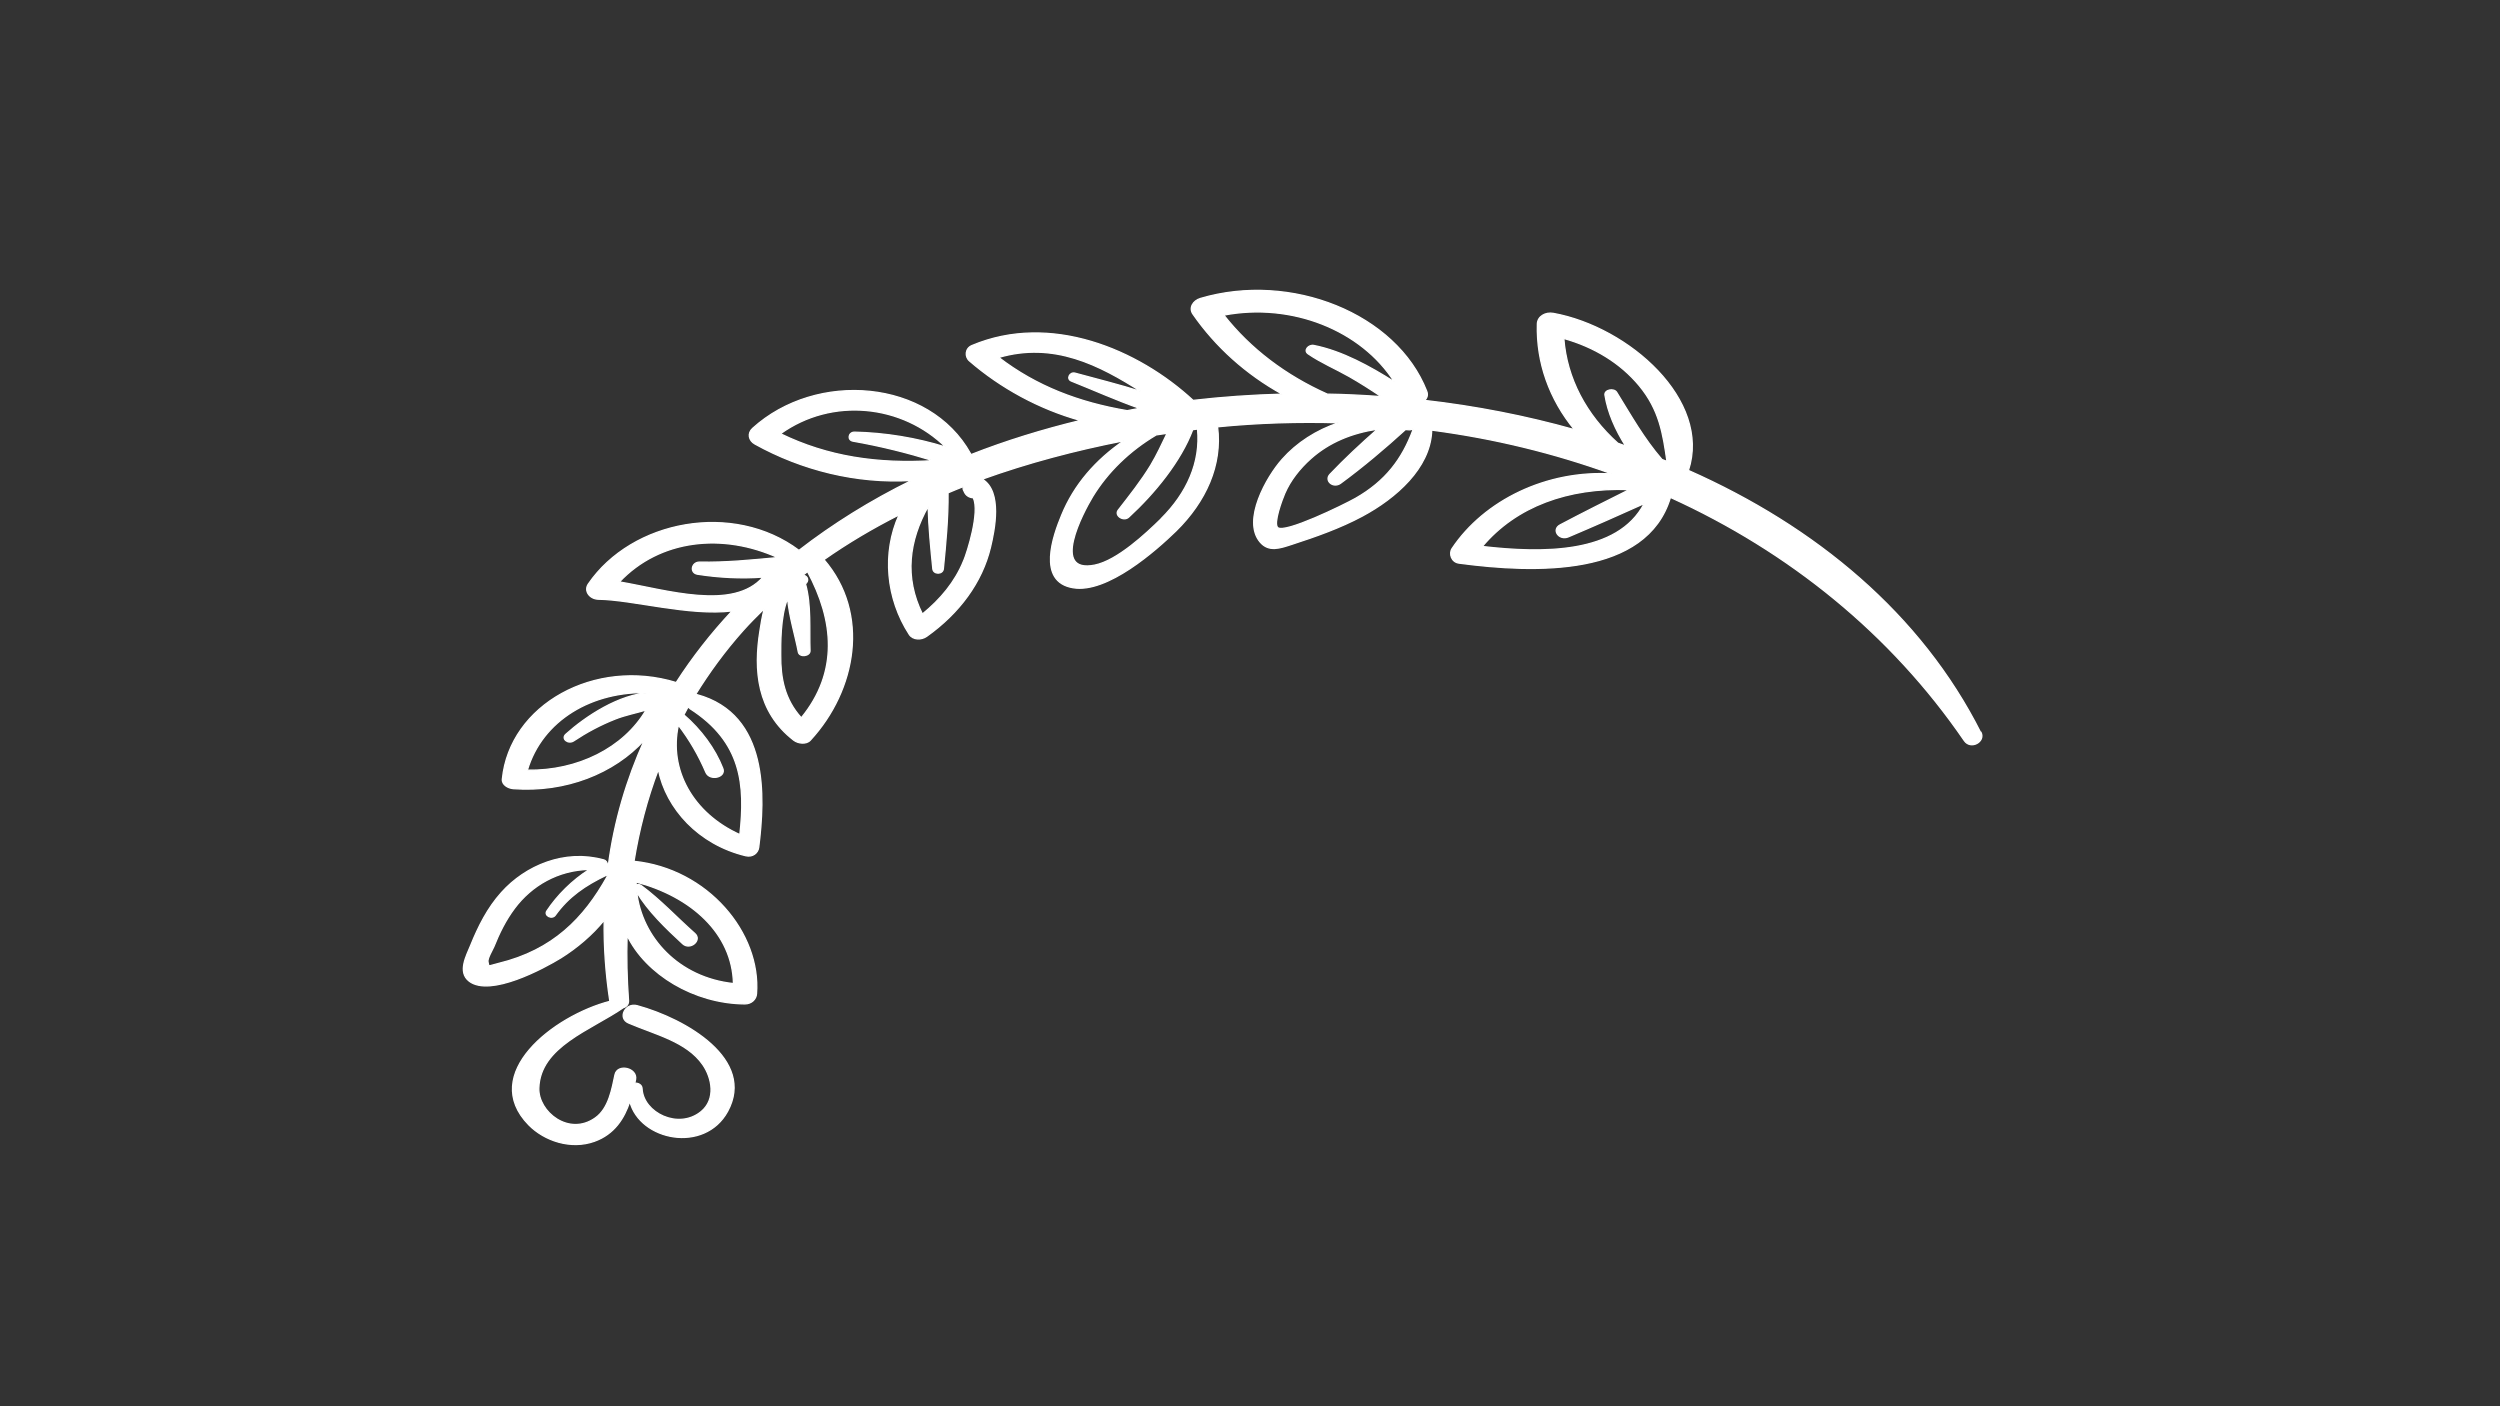 <?xml version="1.0" encoding="UTF-8"?>
<svg xmlns="http://www.w3.org/2000/svg" version="1.1" viewBox="0 0 1920 1080">
  <rect x="0" y="0" width="1920" height="1080" fill="#333333" stroke="none"/>
  <defs>
    <style>
      .cls-1 {
        fill: #fff;
        stroke: #fff;
        stroke-miterlimit: 10;
      }
    </style>
  </defs>
  <!-- Generator: Adobe Illustrator 28.6.0, SVG Export Plug-In . SVG Version: 1.2.0 Build 709)  -->
  <g>
    <g id="Capa_1">
      <g id="Capa_1-2" data-name="Capa_1">
        <path class="cls-1" d="M1521.3,562.9c-46-91.4-127.1-158.4-224.6-201.6,17.7-54-45.8-110-103.6-120.6-6.3-1.2-12.2,2.4-12.4,8-.9,29.6,9.3,58,28.5,81.3-37.3-10.5-75.8-18-115.1-22.5,1.8-1.7,2.8-4.1,1.6-7.1-23.4-59.6-104.3-91.7-173.7-71.2-5.8,1.7-9.1,7.3-5.8,12,17.5,25.2,40.9,46.2,68.6,61.5-22.9.6-45.8,2.2-68.5,4.8-42.4-39.2-109.6-67.5-169.9-42.1-5.2,2.2-5.6,8.6-1.8,11.8,23.7,20.5,53.2,36.8,85.2,45.7-29.3,7.1-57.5,15.8-84.2,26.3,0-.3,0-.6-.3-.9-31.7-56.9-118.1-63.9-167.3-19.3-4.1,3.7-3.1,9.3,1.8,12,35.9,19.9,77.8,30.5,120.3,28-31.5,15.5-60.4,33.5-86.5,53.7-50.4-37.8-128.2-23.2-161.8,25.9-3.5,5.2,1,11.5,7.9,11.6,26.4.4,69.6,13,102.6,9-16.1,17.2-30.5,35.6-43,55-62.3-19.1-127.8,16.9-133.5,74.2-.4,4.2,4.3,7,8.6,7.3,40,2.9,77.2-11.8,100.5-37.4-13.7,30.3-23.2,62.4-27.7,96.3-.2-.2-.4-.5-.7-.7-.2-1.5-1-3-2.9-3.5-30-8.3-60,4.5-78.4,25-10.9,12.1-17.9,26.3-23.7,40.6-3.1,7.7-10.4,20.5-1.1,27.6,16.2,12.2,57.2-9.9,70.4-18,12.3-7.7,24-17.6,33.2-28.9-.3,20.1,1.1,40.8,4.3,61.9,0,.2.1.3.2.4-43.6,11.3-100.5,55.9-62.4,94.9,12,12.2,32.3,19.1,50.4,12.6,15.3-5.5,22.9-17.6,27.2-30.6,7.7,30.1,57.4,40,75.1,7.6,21.6-39.7-31.8-70.8-69.4-81.1-9.3-2.6-15.3,9.7-6.6,13.3,20.3,8.7,44.6,14.2,56.9,31.9,7.2,10.4,10.2,26.7-1.2,36.1-17.4,14.3-44.5,1-45.4-17.6-.1-3-3-4.4-5.6-4.2.2-.9.4-1.9.6-2.8,1.7-8.8-13.9-12.5-15.8-3.7-2.3,10.6-4.7,25.8-15,33.1-20.3,14.6-44.1-4.6-43.5-22.8.9-32,39.9-44.6,64.9-61.8,2.4-.7,4.2-2.5,4-5.5-1.2-16.7-1.6-33.3-1.1-50,14.4,29.9,51.6,52.3,90.4,52.6,5.2,0,8.7-3.6,9-7.7,3.6-46.7-37.5-96-94.1-101.8,3.9-24,10-47.6,18.7-70.5,6.1,30.1,31,57.5,67.1,66.2,5.4,1.3,9.5-2.2,10-6.5,4.8-38.7,8.1-102-47.4-117.2-.4,0-.8,0-1.2,0,10.5-17,22.5-33.5,36.7-49.4,5.2-5.8,10.6-11.2,16.1-16.6-1.6,6.3-2.6,12.3-3.2,16.5-5,30.7-2.5,62.5,25.9,84.5,3.2,2.5,9.6,3.4,12.7,0,35.5-38.5,46-97.5,10.5-138.7,18.1-12.7,37.5-24.2,57.7-34.4-13.3,29.3-9.9,64.5,7.8,91.8,2.8,4.4,9.4,4.4,13.4,1.5,24.9-17.7,42.5-41.3,49-68.4,3.1-13,9.4-42.8-6.3-52.3,35-12.6,71.7-22.3,108.7-29.5-21.7,14.9-38.2,33.8-47.8,57.3-6.2,15-19.4,51,8.9,55.6,26.2,4.4,63.8-28.9,78.9-43.6,23-22.6,35.7-50.6,32-80,31.3-3.1,62.4-4,93-3.1-17.1,5.7-32.3,15.5-43.4,28.1-11.9,13.3-30.9,46.8-17,63.4,6.7,8,15.4,4.8,24.6,1.8,18.5-6,37.1-12.6,53.9-21.6,26.3-14.1,51.7-36.9,53.3-64.6,0-.5,0-1-.2-1.5,48.2,6.3,94.7,17.7,138.8,33.7-50-3.1-98.1,20.2-122.9,57.3-2.6,3.9-.5,10.5,5.4,11.2,58.5,7.8,144,10.5,162.3-50.5,91.2,41.5,169.4,104.6,225.7,186.8,4.9,7.2,16.4.9,12.8-6.4h-.1ZM488.4,677.3c42.4,11.2,74.1,39.5,74.9,78.1-42.1-4.5-70.3-35.4-74.3-70.2,8.8,14.6,22.2,27.5,35.3,39.6,5.7,5.3,15.2-2.7,9.3-7.9-13.8-12.2-26.4-25.9-41.3-36.9-1.3-.9-2.7-.8-3.7-.2,0-.8-.1-1.7-.1-2.5h0ZM466.4,671.6c0,.6-.2,1.2-.2,1.8-17.7,31.7-41.4,56.3-83.3,66.5-8.7,2.1-7.1,3-8.1-1-.7-2.7,3.4-9.3,4.5-11.9,4.1-10.3,9-20.3,15.9-29.5,13.1-17.5,33.4-29.4,57.5-29.8-13.3,8.4-24.8,20-32.7,31.9-2.4,3.6,4,6.8,6.5,3.2,10.1-14.1,22.9-22.9,39.5-30.8.3,0,.4-.3.6-.4h-.2ZM499.1,532c-23.5,1.1-49.4,18.3-64.5,31.9-3.9,3.5,1.8,7.9,6,5.1,9.9-6.6,20.7-12.4,32.2-16.9,7.4-2.9,15.6-4.5,23.4-6.8-17.2,29.3-52.7,46.9-91.2,46.2,11.3-38.2,49.6-61.3,94.2-59.5h-.1ZM530,544.3c39.9,25.6,42.4,58.6,38.2,96.7-36.3-16.4-54.7-50.1-47.2-84.1,8.6,11.3,15.5,23.1,21.1,36.2,2.9,6.9,15.8,4,13-3-5.9-15.1-16.6-29.6-29.9-41.1,1.1-2,2.1-4.1,3.3-6.2.4.5.9,1,1.5,1.4h0ZM597.6,428.2c-20.2,1.9-39.7,3.9-60.4,3.5-6.2,0-7.7,8.3-1.5,9.3,15.9,2.5,33.4,3.5,50.3,2.2-22.8,26.2-73.7,10-110.3,3.7,31.1-33,79.6-37.9,121.8-18.6h.1ZM620.2,439c20.3,37.7,24,77.2-4.8,112.3-12.7-14-16-30.3-15.8-48.5,0-6.6-.4-29.5,5.3-43,1.2,13.7,5.8,28.4,8.2,40.9.8,4.4,9.2,3.3,9-1-.6-16,1.1-35.2-3.5-51.3,2.5-1.9,2.5-5.6-1.6-6.7h-.3c1.2-.9,2.4-1.8,3.5-2.7h0ZM726.4,343.4c-22.4-7-46.6-11-70.2-11.5-4.6,0-5.7,6.1-1.1,6.9,21.5,3.8,41.5,8.8,61.6,15-42.4,2.6-80.8-2.9-117.3-20.7,39.7-28.5,93.8-22.5,127,10.4ZM740,430.9c-6.6,16.1-17.6,29.3-31.6,40.7-14.1-28.4-10.2-56.5,4.4-82.6.4,15.9,2,32,3.6,47.8.4,4.5,7.7,4.5,8.1,0,1.9-19.3,3.8-38.9,3.6-58.3,3.9-1.6,7.7-3.3,11.7-4.8,0,.8-.3,1.6,0,2.3.3.6.5,1.2.8,1.7,1.2,2.8,3.7,4.4,6.9,4.6,5.1,11.1-4.5,41.4-7.5,48.7ZM877,300.9c-17-5.4-34.9-9.8-51.3-14.3-4.1-1.2-6.9,4.4-3,6,16.8,6.7,34.6,14.7,52.5,21-3.2.6-6.3,1.2-9.5,1.8-36.8-6.2-69.7-18.6-98.7-40.9,42.2-12.3,77.1,5.5,110,26.6h0ZM891.8,398.4c-11.7,11.5-33.7,32.1-51,35.6-33.8,6.8-9.3-39.9-1.7-52.5,11.5-18.9,28.3-35.3,48.9-47.5,2.8-.5,5.5-.7,8.3-1.2-4,8.3-7.8,16.6-12.6,24.6-7.3,12-16.2,23.2-24.9,34.4-3.2,4.2,4.2,9,8.1,5.3,19.9-18.3,40-42.9,49.1-67.1,1.2-.2,2.5-.4,3.7-.5,2.5,25.6-8.2,49.2-27.9,68.8h0ZM1070.9,293.3c-18.7-11.8-40.1-23.7-61.9-28-4-.8-8.1,3.8-4.4,6.4,9.7,6.7,21.1,11.5,31.5,17.4,8.6,4.9,16.7,10.1,24.7,15.5-13.8-1-27.6-1.7-41.4-1.9-31.8-14.2-59-34.6-79.5-60.7,52.2-10,105.7,11.5,131,51.3h0ZM1085.9,329c-.3.4-.6.8-.8,1.3-8.2,22.2-20.9,39.2-44,52.4-9.4,5.3-54.5,27.3-59.8,22.5-3.5-3.2,3.4-21.7,5.4-26.3,4.3-10,11.5-19.1,20-26.7,14.1-12.6,31.6-19.7,51.2-22.6-12.7,11.2-25.2,22.8-36.5,34.7-4.5,4.8,2.4,10.9,8.1,6.9,17.3-12.7,34.2-27,49.9-41.3,1,0,2,.2,3,.2,1.5,0,2.5-.5,3.3-1.3h.2v.2ZM1250.5,376c.5,0,.8,0,1.3-.2-18,9-36,18-53.6,27.3-6.9,3.7-.9,12.2,6.3,9.2,19.6-8.3,39-16.9,58.3-25.6-20.4,39.1-78.6,38.3-124.4,33,26.1-31.1,66.4-45.4,112.1-43.7h0ZM1280.1,354.3c-1.2-.5-2.5-.9-3.7-1.4-14-16.2-23.6-33.5-34.8-51.6-2.1-3.4-9.6-2-9,2.1,2.1,13.4,8.1,26.8,15.9,39.2-2-.7-4-1.6-6-2.2-24.3-21.8-39.2-49.8-41.5-80.5,23.4,6.6,43.6,18.9,58,36.3,15.4,18.6,18.2,37,21.2,58.1h0Z"/>
      </g>
    </g>
  </g>
</svg>